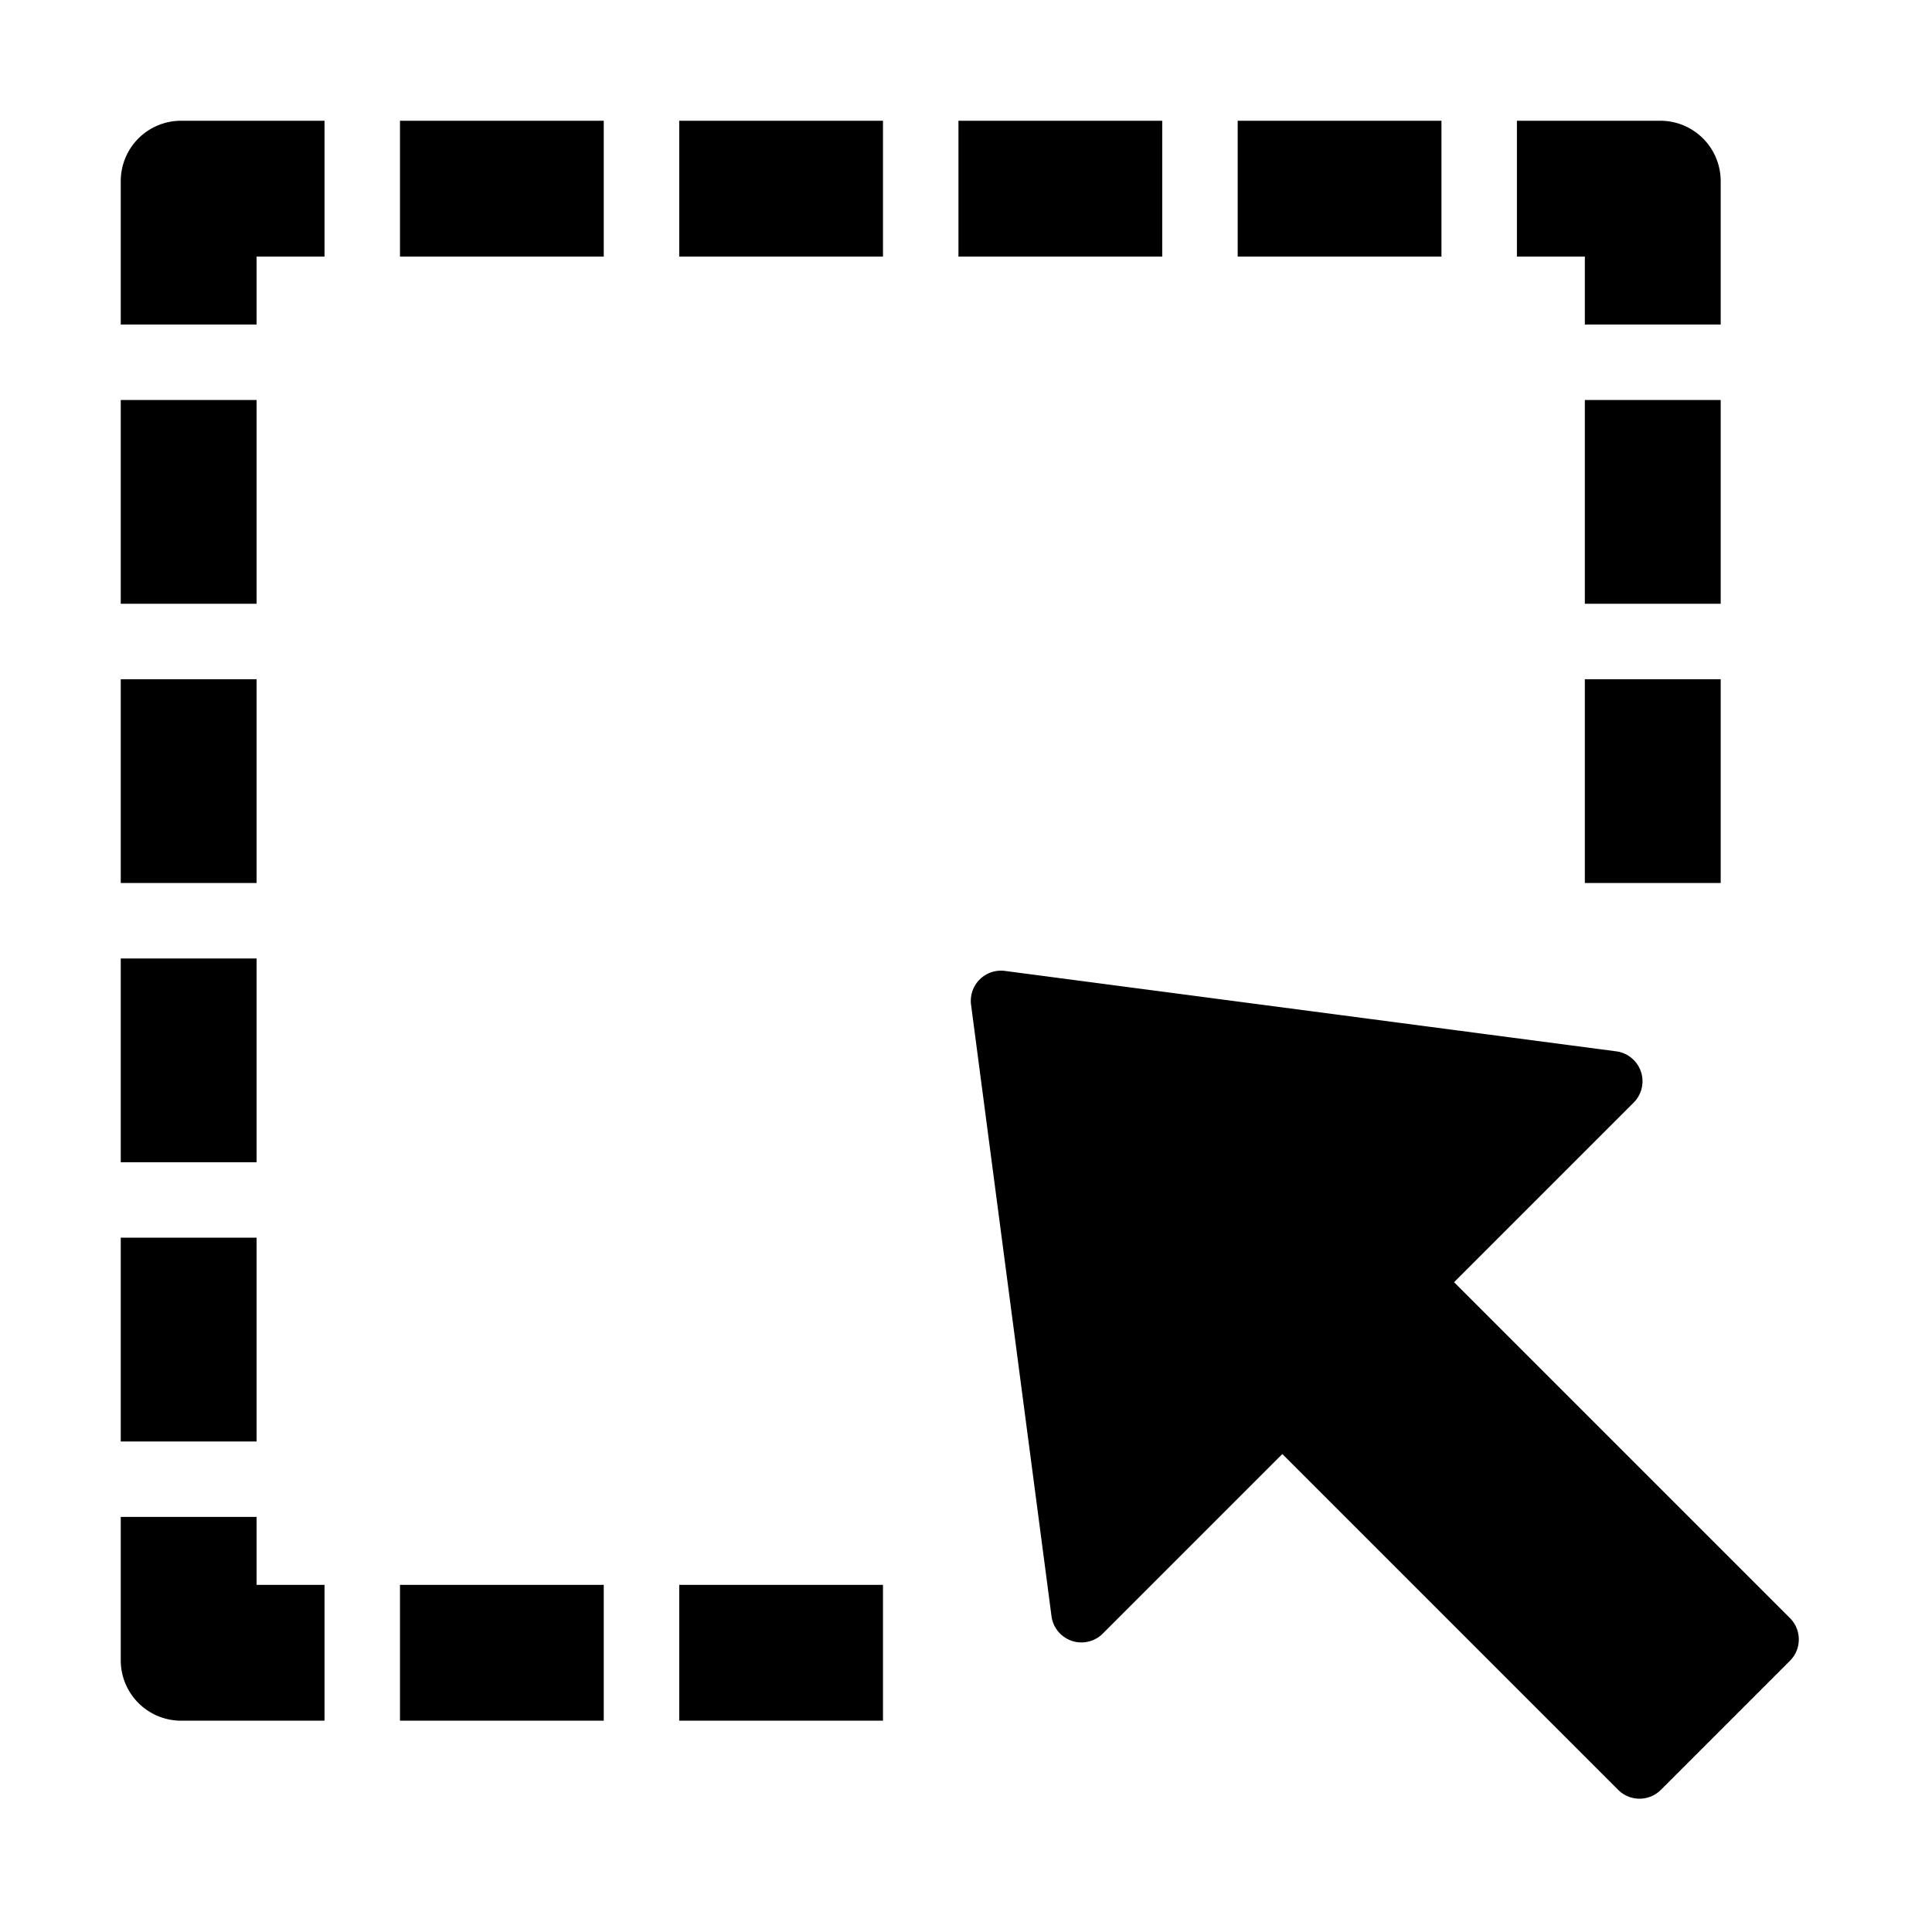 <?xml version="1.0" standalone="no"?><!DOCTYPE svg PUBLIC "-//W3C//DTD SVG 1.1//EN" "http://www.w3.org/Graphics/SVG/1.1/DTD/svg11.dtd"><svg t="1657273562699" class="icon" viewBox="0 0 1024 1024" version="1.1" xmlns="http://www.w3.org/2000/svg" p-id="22772" xmlns:xlink="http://www.w3.org/1999/xlink" width="200" height="200"><defs><style type="text/css">@font-face { font-family: feedback-iconfont; src: url("//at.alicdn.com/t/font_1031158_u69w8yhxdu.woff2?t=1630033759944") format("woff2"), url("//at.alicdn.com/t/font_1031158_u69w8yhxdu.woff?t=1630033759944") format("woff"), url("//at.alicdn.com/t/font_1031158_u69w8yhxdu.ttf?t=1630033759944") format("truetype"); }
</style></defs><path d="M64 212h72v108H64z m0 148h72v108H64z m0 148h72v108H64z m0 148h72v108H64z m72 148H64v76a32 32 0 0 0 32 32h76v-72h-36zM96 64a32 32 0 0 0-32 32v76h72v-36h36V64H96z m116 0h108v72H212z m148 0h108v72H360z m148 0h108v72H508z m148 0h108v72H656zM212 840h108v72H212z m148 0h108v72H360z m480-668h72V96a32 32 0 0 0-32-32h-76v72h36z m0 40h72v108h-72z m0 148h72v108h-72z m108.69 497.59l-178-178 95.18-95.18a16 16 0 0 0-9.23-27.18l-324-42.62a16 16 0 0 0-17.95 18l42.63 324a16 16 0 0 0 27.17 9.23l95.18-95.18 178 178a16 16 0 0 0 22.63 0l68.36-68.36a16 16 0 0 0 0.03-22.71z" p-id="22773"></path></svg>